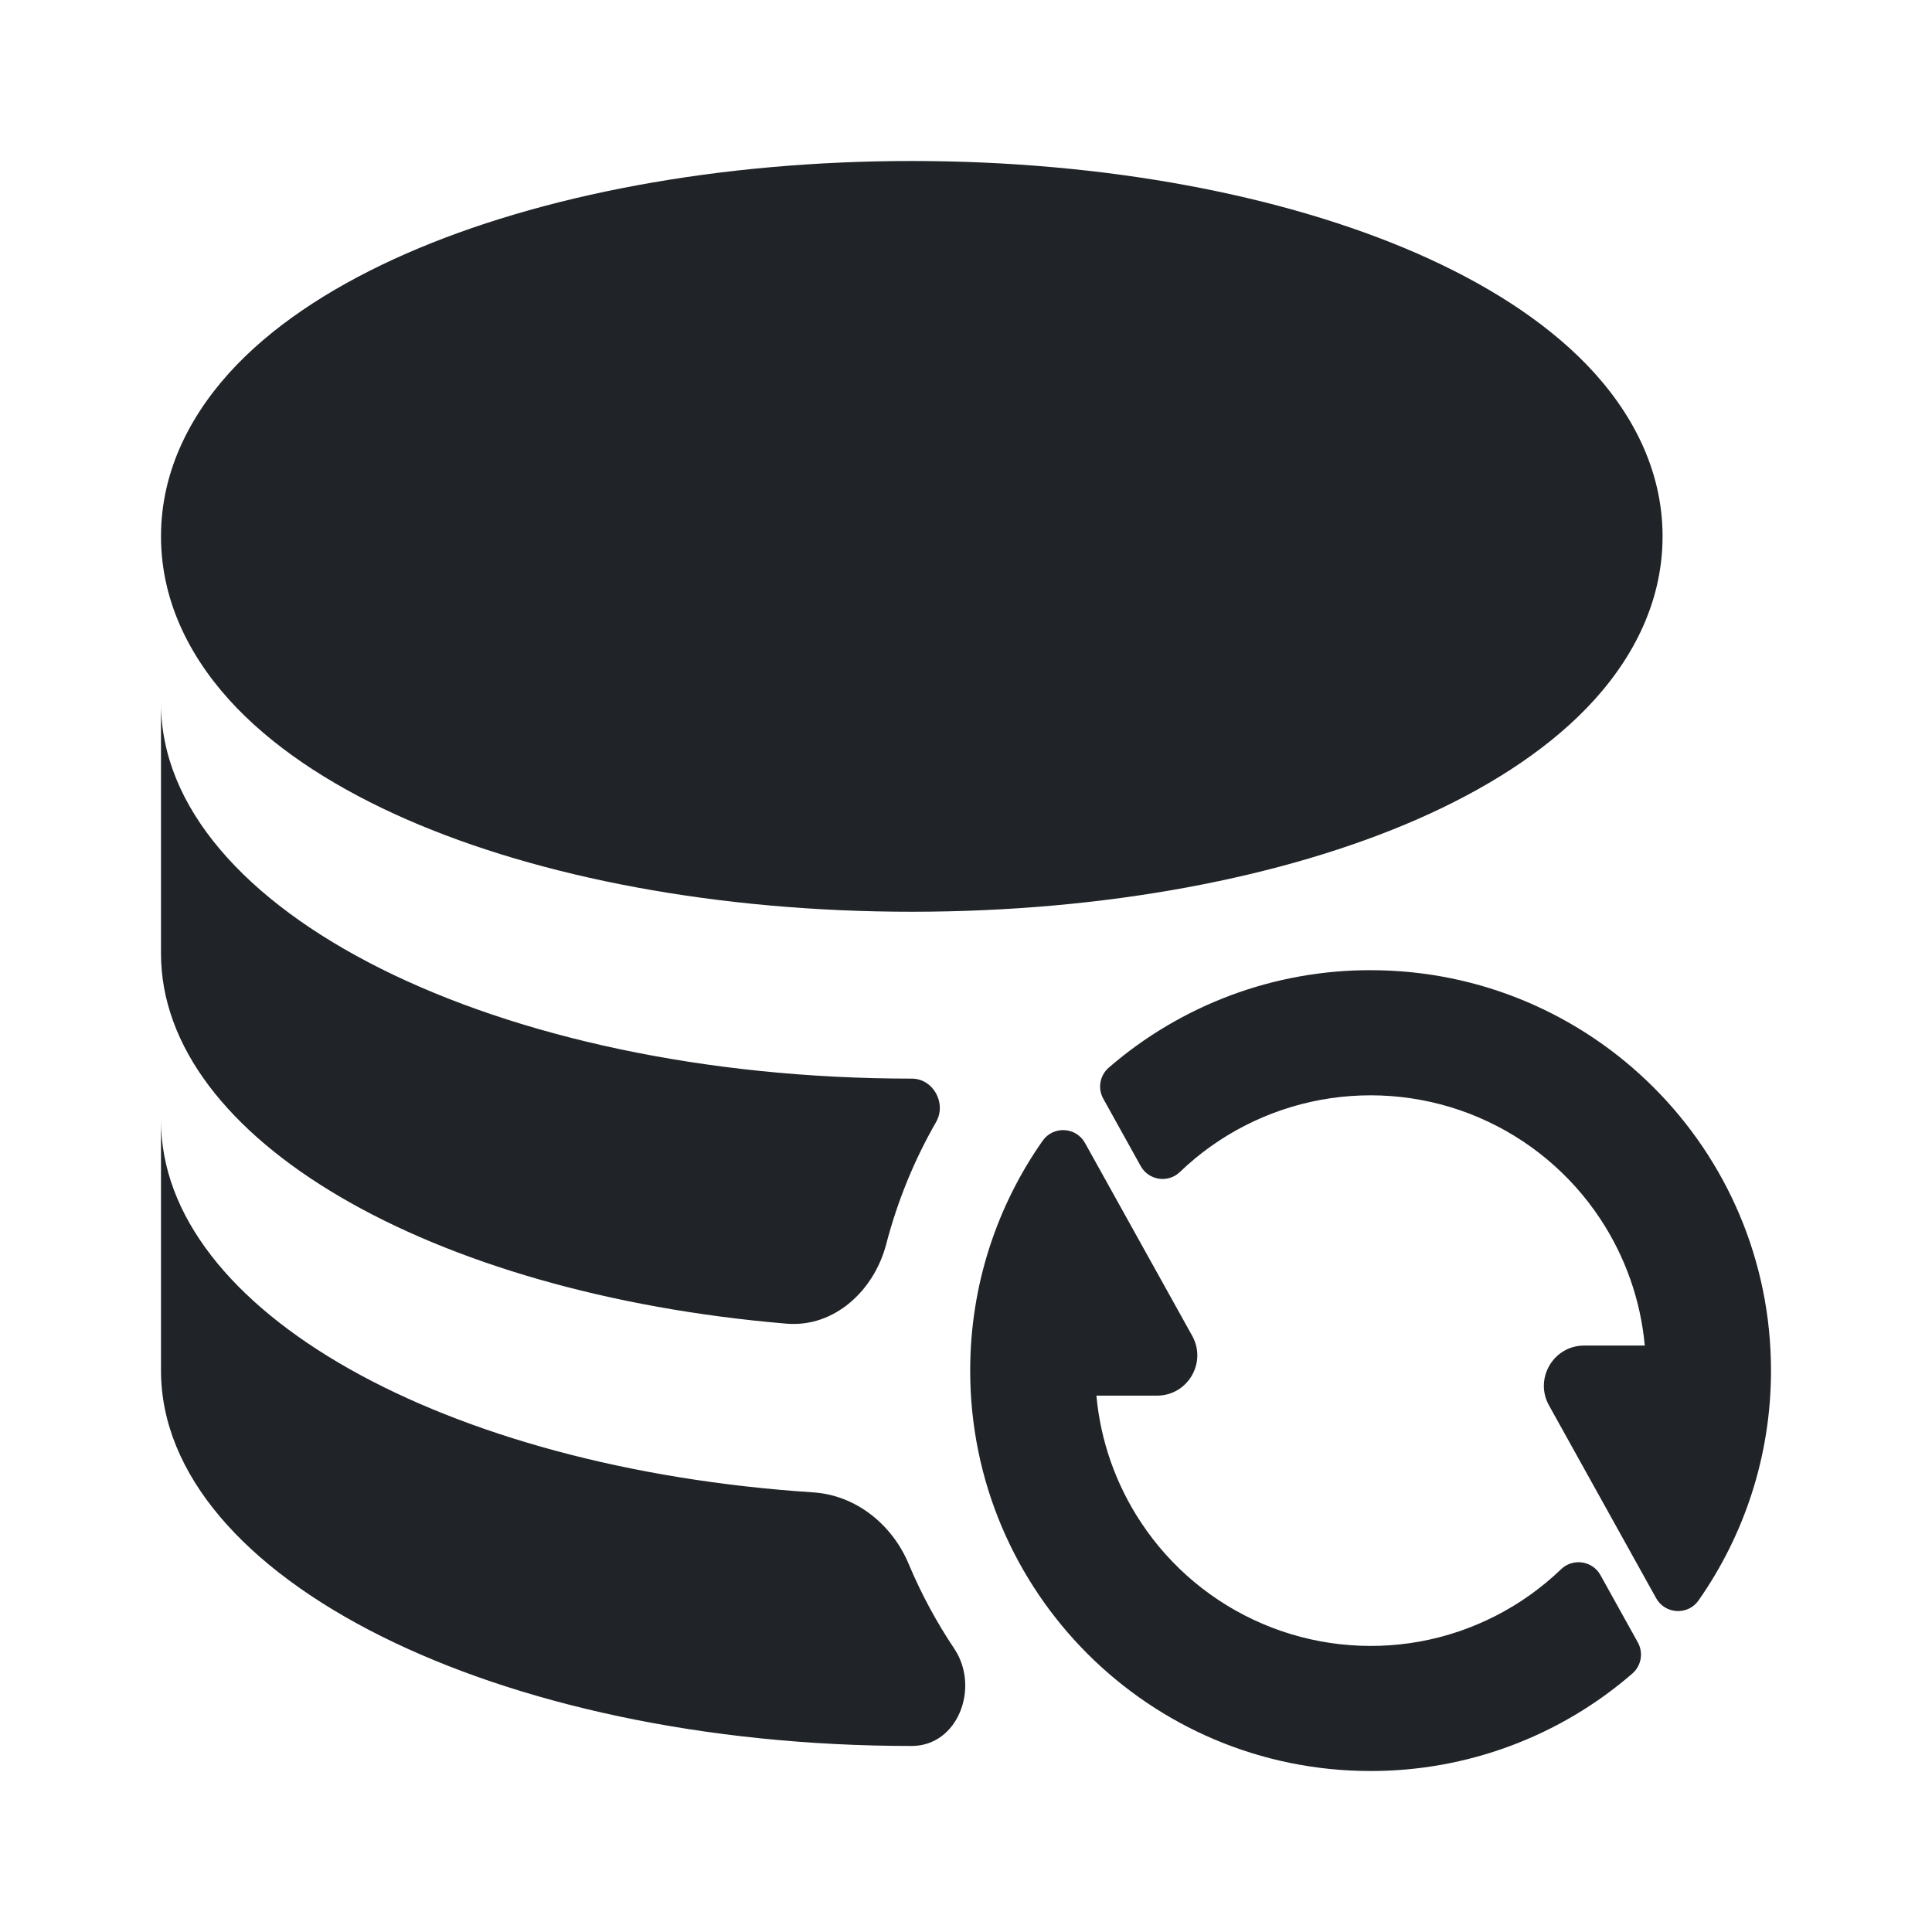 <svg width="24" height="24" viewBox="0 0 24 24" fill="none" xmlns="http://www.w3.org/2000/svg">
<g clip-path="url(#clip0_1906_214)">
<path d="M14.81 16.594C14.995 16.927 14.754 17.337 14.373 17.337H13.62C13.671 17.898 13.861 18.439 14.173 18.911C14.542 19.47 15.068 19.909 15.685 20.172C16.301 20.435 16.982 20.511 17.642 20.391C18.301 20.27 18.91 19.957 19.393 19.493C19.541 19.352 19.782 19.388 19.881 19.566L20.346 20.403C20.417 20.532 20.389 20.693 20.277 20.79C19.375 21.572 18.22 22.002 17.025 22C14.278 22 12.052 19.773 12.052 17.026C12.052 15.964 12.385 14.979 12.952 14.171C13.084 13.983 13.367 13.998 13.478 14.198L14.81 16.594ZM2 13.917C2 16.285 5.531 18.24 10.104 18.539C10.633 18.574 11.083 18.938 11.288 19.428C11.443 19.798 11.633 20.15 11.854 20.48C12.175 20.959 11.903 21.689 11.326 21.689C6.176 21.689 2 19.602 2 17.026V13.917ZM17.025 12.052C19.772 12.052 22 14.279 22 17.026C22 18.088 21.666 19.073 21.1 19.881C20.968 20.069 20.685 20.054 20.573 19.853L19.242 17.458C19.057 17.125 19.298 16.715 19.679 16.715H20.432C20.381 16.154 20.191 15.613 19.879 15.141C19.509 14.581 18.983 14.143 18.366 13.88C17.75 13.617 17.069 13.542 16.41 13.662C15.751 13.783 15.141 14.094 14.657 14.559C14.51 14.7 14.269 14.664 14.17 14.485L13.705 13.648C13.634 13.52 13.662 13.359 13.773 13.263C14.676 12.481 15.831 12.05 17.025 12.052ZM2 8.736C2 11.312 6.176 13.399 11.326 13.399C11.595 13.399 11.761 13.707 11.628 13.939C11.358 14.409 11.149 14.918 11.009 15.455C10.859 16.032 10.364 16.493 9.77 16.443C5.36 16.072 2 14.155 2 11.845V8.736ZM11.326 2C13.724 2 15.945 2.423 17.605 3.149C18.433 3.512 19.168 3.97 19.711 4.531C20.258 5.098 20.653 5.82 20.653 6.663C20.653 7.507 20.258 8.229 19.711 8.795C19.168 9.356 18.433 9.815 17.605 10.178C15.945 10.904 13.724 11.326 11.326 11.326C8.929 11.326 6.708 10.904 5.049 10.178C4.221 9.815 3.485 9.356 2.942 8.795C2.395 8.229 2 7.507 2 6.663C2 5.82 2.395 5.098 2.942 4.531C3.485 3.97 4.221 3.512 5.049 3.149C6.708 2.423 8.929 2 11.326 2Z" fill="#202327"/>
</g>
<defs>
<clipPath id="clip0_1906_214">
<rect width="24" height="24" fill="white"/>
</clipPath>
</defs>
</svg>
